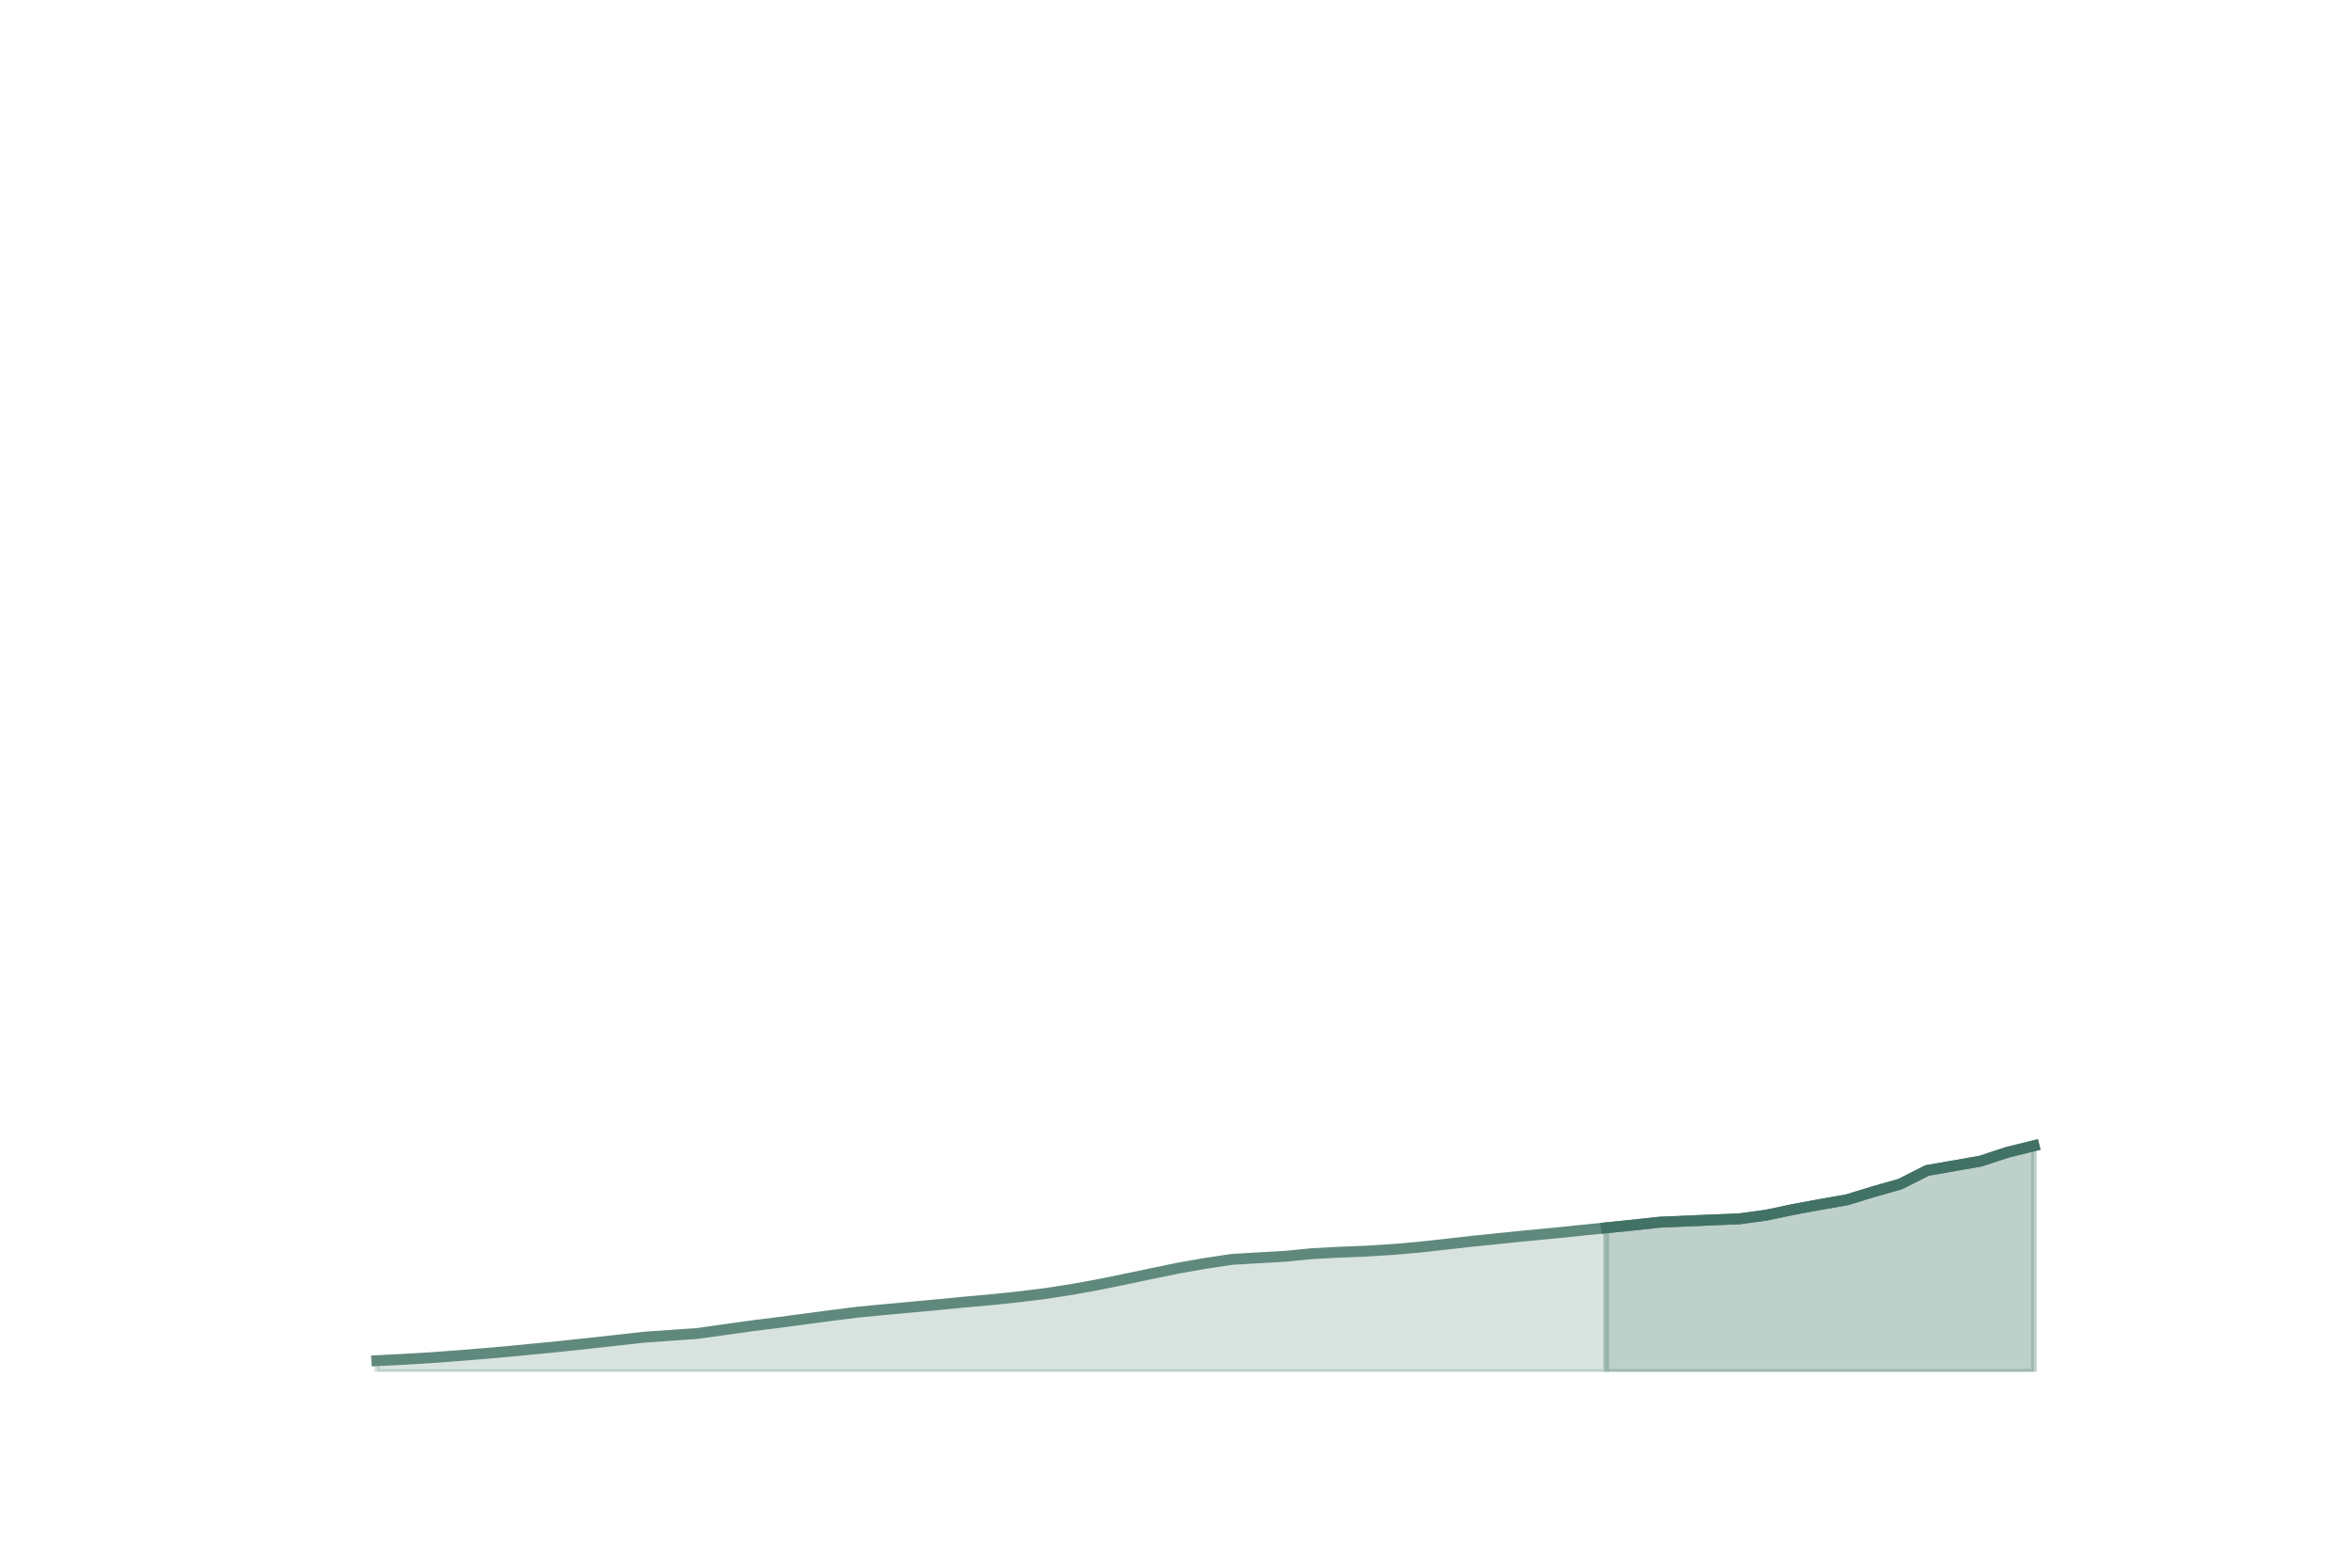 <?xml version="1.0" encoding="utf-8" standalone="no"?>
<!DOCTYPE svg PUBLIC "-//W3C//DTD SVG 1.1//EN"
  "http://www.w3.org/Graphics/SVG/1.1/DTD/svg11.dtd">
<!-- Created with matplotlib (https://matplotlib.org/) -->
<svg height="288pt" version="1.1" viewBox="0 0 432 288" width="432pt" xmlns="http://www.w3.org/2000/svg" xmlns:xlink="http://www.w3.org/1999/xlink">
 <defs>
  <style type="text/css">*{stroke-linecap:butt;stroke-linejoin:round;}</style>
 </defs>
 <g id="figure_1">
  <g id="patch_1">
   <path d="M 0 288 
L 432 288 
L 432 0 
L 0 0 
z
" style="fill:none;"/>
  </g>
  <g id="axes_1">
   <g id="matplotlib.axis_1"/>
   <g id="matplotlib.axis_2"/>
   <g id="PolyCollection_1">
    <defs>
     <path d="M 295.036 -62.442 
L 295.036 -36 
L 299.945 -36 
L 304.855 -36 
L 319.582 -36 
L 324.491 -36 
L 329.4 -36 
L 334.309 -36 
L 339.218 -36 
L 344.127 -36 
L 349.036 -36 
L 353.945 -36 
L 363.764 -36 
L 368.673 -36 
L 373.582 -36 
L 373.582 -77.512 
L 373.582 -77.512 
L 368.673 -76.304 
L 363.764 -74.686 
L 353.945 -72.968 
L 349.036 -70.477 
L 344.127 -69.08 
L 339.218 -67.576 
L 334.309 -66.72 
L 329.4 -65.813 
L 324.491 -64.772 
L 319.582 -64.101 
L 304.855 -63.473 
L 299.945 -62.94 
L 295.036 -62.442 
z
" id="mdefb6148c2" style="stroke:#7ea297;stroke-opacity:0.5;"/>
    </defs>
    <g clip-path="url(#p2a87fc5ef6)">
     <use style="fill:#7ea297;fill-opacity:0.5;stroke:#7ea297;stroke-opacity:0.5;" x="0" xlink:href="#mdefb6148c2" y="288"/>
    </g>
   </g>
   <g id="PolyCollection_2">
    <defs>
     <path d="M 69.218 -38.03 
L 69.218 -36 
L 74.127 -36 
L 79.036 -36 
L 83.945 -36 
L 88.855 -36 
L 93.764 -36 
L 98.673 -36 
L 103.582 -36 
L 108.491 -36 
L 113.4 -36 
L 118.309 -36 
L 128.127 -36 
L 133.036 -36 
L 137.945 -36 
L 142.855 -36 
L 147.764 -36 
L 152.673 -36 
L 157.582 -36 
L 162.491 -36 
L 167.4 -36 
L 172.309 -36 
L 177.218 -36 
L 182.127 -36 
L 187.036 -36 
L 191.945 -36 
L 196.855 -36 
L 201.764 -36 
L 206.673 -36 
L 211.582 -36 
L 216.491 -36 
L 221.4 -36 
L 226.309 -36 
L 236.127 -36 
L 241.036 -36 
L 245.945 -36 
L 250.855 -36 
L 255.764 -36 
L 260.673 -36 
L 265.582 -36 
L 270.491 -36 
L 275.4 -36 
L 280.309 -36 
L 285.218 -36 
L 290.127 -36 
L 295.036 -36 
L 295.036 -62.442 
L 295.036 -62.442 
L 290.127 -61.946 
L 285.218 -61.439 
L 280.309 -60.982 
L 275.4 -60.479 
L 270.491 -59.977 
L 265.582 -59.421 
L 260.673 -58.88 
L 255.764 -58.457 
L 250.855 -58.149 
L 245.945 -57.952 
L 241.036 -57.692 
L 236.127 -57.213 
L 226.309 -56.642 
L 221.4 -55.911 
L 216.491 -55.05 
L 211.582 -54.037 
L 206.673 -53.007 
L 201.764 -52.004 
L 196.855 -51.114 
L 191.945 -50.356 
L 187.036 -49.755 
L 182.127 -49.234 
L 177.218 -48.798 
L 172.309 -48.322 
L 167.4 -47.867 
L 162.491 -47.416 
L 157.582 -46.946 
L 152.673 -46.33 
L 147.764 -45.673 
L 142.855 -45.03 
L 137.945 -44.411 
L 133.036 -43.723 
L 128.127 -43.031 
L 118.309 -42.344 
L 113.4 -41.796 
L 108.491 -41.252 
L 103.582 -40.724 
L 98.673 -40.239 
L 93.764 -39.762 
L 88.855 -39.331 
L 83.945 -38.934 
L 79.036 -38.569 
L 74.127 -38.28 
L 69.218 -38.03 
z
" id="mb7eff364c1" style="stroke:#7ea297;stroke-opacity:0.3;"/>
    </defs>
    <g clip-path="url(#p2a87fc5ef6)">
     <use style="fill:#7ea297;fill-opacity:0.3;stroke:#7ea297;stroke-opacity:0.3;" x="0" xlink:href="#mb7eff364c1" y="288"/>
    </g>
   </g>
   <g id="line2d_1">
    <path clip-path="url(#p2a87fc5ef6)" d="M 69.218 249.97 
L 74.127 249.72 
L 79.036 249.431 
L 83.945 249.066 
L 88.855 248.669 
L 93.764 248.238 
L 98.673 247.761 
L 103.582 247.276 
L 108.491 246.748 
L 113.4 246.204 
L 118.309 245.656 
L 128.127 244.969 
L 133.036 244.277 
L 137.945 243.589 
L 142.855 242.97 
L 147.764 242.327 
L 152.673 241.67 
L 157.582 241.054 
L 162.491 240.584 
L 167.4 240.133 
L 172.309 239.678 
L 177.218 239.202 
L 182.127 238.766 
L 187.036 238.245 
L 191.945 237.644 
L 196.855 236.886 
L 201.764 235.996 
L 206.673 234.993 
L 211.582 233.963 
L 216.491 232.95 
L 221.4 232.089 
L 226.309 231.358 
L 236.127 230.787 
L 241.036 230.308 
L 245.945 230.048 
L 250.855 229.851 
L 255.764 229.543 
L 260.673 229.12 
L 265.582 228.579 
L 270.491 228.023 
L 275.4 227.521 
L 280.309 227.018 
L 285.218 226.561 
L 290.127 226.054 
L 295.036 225.558 
L 299.945 225.06 
L 304.855 224.527 
L 319.582 223.899 
L 324.491 223.228 
L 329.4 222.187 
L 334.309 221.28 
L 339.218 220.424 
L 344.127 218.92 
L 349.036 217.523 
L 353.945 215.032 
L 363.764 213.314 
L 368.673 211.696 
L 373.582 210.488 
" style="fill:none;stroke:#60897e;stroke-linecap:square;stroke-width:2;"/>
   </g>
   <g id="line2d_2">
    <path clip-path="url(#p2a87fc5ef6)" d="M 295.036 225.558 
L 299.945 225.06 
L 304.855 224.527 
L 319.582 223.899 
L 324.491 223.228 
L 329.4 222.187 
L 334.309 221.28 
L 339.218 220.424 
L 344.127 218.92 
L 349.036 217.523 
L 353.945 215.032 
L 363.764 213.314 
L 368.673 211.696 
L 373.582 210.488 
" style="fill:none;stroke:#427165;stroke-linecap:square;stroke-width:2;"/>
   </g>
  </g>
 </g>
 <defs>
  <clipPath id="p2a87fc5ef6">
   <rect height="217.44" width="334.8" x="54" y="34.56"/>
  </clipPath>
 </defs>
</svg>
